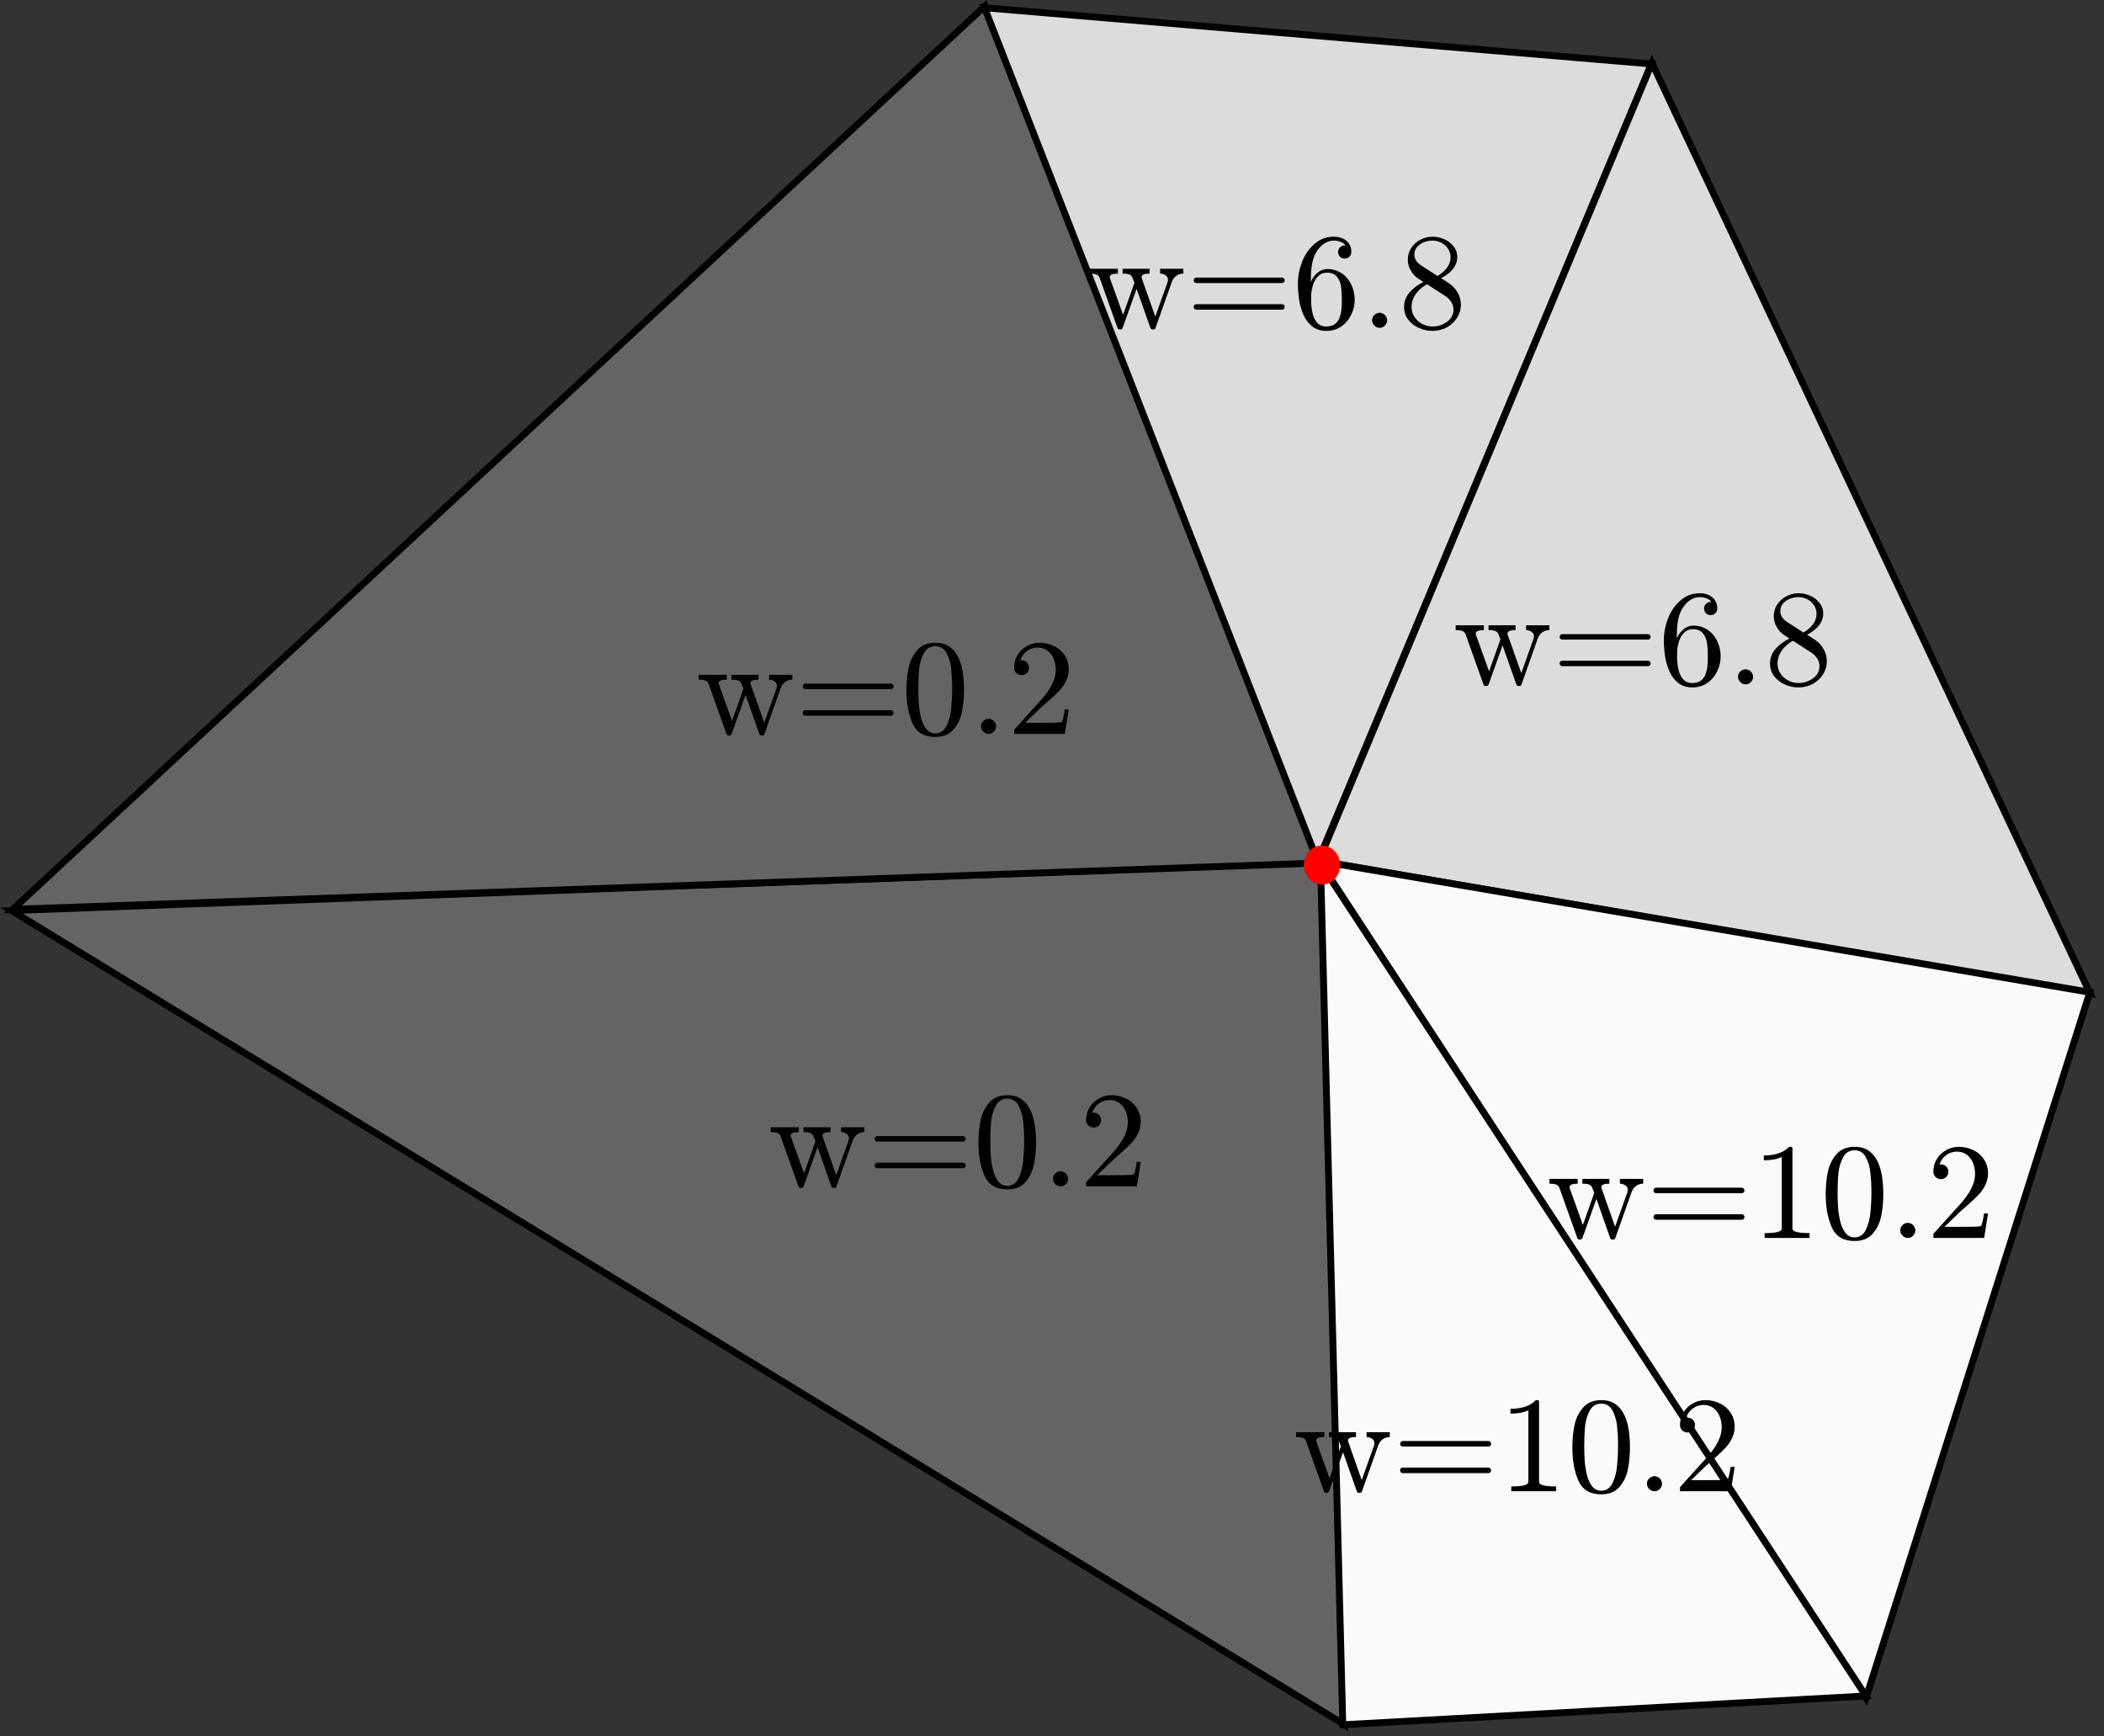 <?xml version="1.0" encoding="UTF-8"?>
<svg xmlns="http://www.w3.org/2000/svg" xmlns:xlink="http://www.w3.org/1999/xlink" width="246pt" height="203pt" viewBox="0 0 246 203" version="1.2">
<rect x="0" y="0" width="246" height="203" fill="#333333" stroke="none"/>
<defs>
<g>
<symbol overflow="visible" id="glyph0-0">
<path style="stroke:none;" d="M 2 0 L 2 -10 L 10 -10 L 10 0 Z M 9.75 -0.266 L 9.75 -9.75 L 2.266 -9.75 L 2.266 -0.266 Z M 9.75 -0.266 "/>
</symbol>
<symbol overflow="visible" id="glyph0-1">
<path style="stroke:none;" d="M 3.547 0 L 1.469 -5.828 C 1.375 -6.055 1.238 -6.195 1.062 -6.25 C 0.883 -6.312 0.629 -6.344 0.297 -6.344 L 0.297 -6.906 L 3.594 -6.906 L 3.594 -6.344 C 2.957 -6.344 2.641 -6.207 2.641 -5.938 C 2.648 -5.926 2.656 -5.91 2.656 -5.891 C 2.656 -5.879 2.656 -5.859 2.656 -5.828 L 4.203 -1.516 L 5.531 -5.266 L 5.312 -5.828 C 5.227 -6.055 5.094 -6.195 4.906 -6.25 C 4.727 -6.312 4.473 -6.344 4.141 -6.344 L 4.141 -6.906 L 7.297 -6.906 L 7.297 -6.344 C 6.672 -6.344 6.359 -6.207 6.359 -5.938 C 6.359 -5.895 6.363 -5.859 6.375 -5.828 L 7.969 -1.312 L 9.422 -5.391 C 9.441 -5.473 9.453 -5.551 9.453 -5.625 C 9.453 -5.844 9.359 -6.016 9.172 -6.141 C 8.984 -6.273 8.77 -6.344 8.531 -6.344 L 8.531 -6.906 L 11.25 -6.906 L 11.25 -6.344 C 10.926 -6.344 10.648 -6.254 10.422 -6.078 C 10.191 -5.91 10.02 -5.68 9.906 -5.391 L 8 0 C 7.969 0.125 7.891 0.188 7.766 0.188 L 7.641 0.188 C 7.516 0.188 7.43 0.125 7.391 0 L 5.781 -4.562 L 4.156 0 C 4.102 0.125 4.02 0.188 3.906 0.188 L 3.797 0.188 C 3.66 0.188 3.578 0.125 3.547 0 Z M 3.547 0 "/>
</symbol>
<symbol overflow="visible" id="glyph0-2">
<path style="stroke:none;" d="M 1.203 -2.125 C 1.117 -2.125 1.047 -2.156 0.984 -2.219 C 0.93 -2.289 0.906 -2.367 0.906 -2.453 C 0.906 -2.535 0.93 -2.609 0.984 -2.672 C 1.047 -2.734 1.117 -2.766 1.203 -2.766 L 11.25 -2.766 C 11.332 -2.766 11.398 -2.734 11.453 -2.672 C 11.516 -2.609 11.547 -2.535 11.547 -2.453 C 11.547 -2.367 11.516 -2.289 11.453 -2.219 C 11.398 -2.156 11.332 -2.125 11.25 -2.125 Z M 1.203 -5.234 C 1.117 -5.234 1.047 -5.266 0.984 -5.328 C 0.93 -5.391 0.906 -5.469 0.906 -5.562 C 0.906 -5.633 0.93 -5.703 0.984 -5.766 C 1.047 -5.836 1.117 -5.875 1.203 -5.875 L 11.25 -5.875 C 11.332 -5.875 11.398 -5.836 11.453 -5.766 C 11.516 -5.703 11.547 -5.633 11.547 -5.562 C 11.547 -5.469 11.516 -5.391 11.453 -5.328 C 11.398 -5.266 11.332 -5.234 11.25 -5.234 Z M 1.203 -5.234 "/>
</symbol>
<symbol overflow="visible" id="glyph0-3">
<path style="stroke:none;" d="M 4 0.359 C 2.695 0.359 1.805 -0.176 1.328 -1.25 C 0.859 -2.332 0.625 -3.617 0.625 -5.109 C 0.625 -6.035 0.707 -6.906 0.875 -7.719 C 1.051 -8.539 1.391 -9.234 1.891 -9.797 C 2.391 -10.367 3.094 -10.656 4 -10.656 C 4.707 -10.656 5.285 -10.484 5.734 -10.141 C 6.18 -9.797 6.52 -9.352 6.75 -8.812 C 6.988 -8.27 7.148 -7.688 7.234 -7.062 C 7.316 -6.438 7.359 -5.785 7.359 -5.109 C 7.359 -4.191 7.273 -3.332 7.109 -2.531 C 6.941 -1.727 6.609 -1.047 6.109 -0.484 C 5.617 0.078 4.914 0.359 4 0.359 Z M 4 -0.062 C 4.594 -0.062 5.035 -0.363 5.328 -0.969 C 5.617 -1.582 5.797 -2.258 5.859 -3 C 5.93 -3.738 5.969 -4.523 5.969 -5.359 C 5.969 -6.16 5.93 -6.898 5.859 -7.578 C 5.797 -8.254 5.617 -8.867 5.328 -9.422 C 5.047 -9.973 4.602 -10.25 4 -10.25 C 3.395 -10.25 2.945 -9.973 2.656 -9.422 C 2.363 -8.867 2.18 -8.254 2.109 -7.578 C 2.047 -6.898 2.016 -6.16 2.016 -5.359 C 2.016 -4.766 2.031 -4.203 2.062 -3.672 C 2.094 -3.148 2.172 -2.609 2.297 -2.047 C 2.422 -1.492 2.617 -1.023 2.891 -0.641 C 3.172 -0.254 3.539 -0.062 4 -0.062 Z M 4 -0.062 "/>
</symbol>
<symbol overflow="visible" id="glyph0-4">
<path style="stroke:none;" d="M 1.344 -0.891 C 1.344 -1.129 1.43 -1.332 1.609 -1.5 C 1.785 -1.676 1.992 -1.766 2.234 -1.766 C 2.379 -1.766 2.52 -1.723 2.656 -1.641 C 2.801 -1.566 2.91 -1.457 2.984 -1.312 C 3.066 -1.176 3.109 -1.035 3.109 -0.891 C 3.109 -0.648 3.02 -0.441 2.844 -0.266 C 2.676 -0.086 2.473 0 2.234 0 C 1.992 0 1.785 -0.086 1.609 -0.266 C 1.43 -0.441 1.344 -0.648 1.344 -0.891 Z M 1.344 -0.891 "/>
</symbol>
<symbol overflow="visible" id="glyph0-5">
<path style="stroke:none;" d="M 0.797 0 L 0.797 -0.438 C 0.797 -0.457 0.805 -0.484 0.828 -0.516 L 3.312 -3.266 C 3.688 -3.672 3.988 -4.008 4.219 -4.281 C 4.457 -4.562 4.691 -4.879 4.922 -5.234 C 5.148 -5.598 5.332 -5.969 5.469 -6.344 C 5.602 -6.719 5.672 -7.113 5.672 -7.531 C 5.672 -7.969 5.586 -8.383 5.422 -8.781 C 5.266 -9.176 5.023 -9.492 4.703 -9.734 C 4.379 -9.973 3.992 -10.094 3.547 -10.094 C 3.078 -10.094 2.656 -9.953 2.281 -9.672 C 1.914 -9.398 1.66 -9.039 1.516 -8.594 C 1.555 -8.602 1.613 -8.609 1.688 -8.609 C 1.926 -8.609 2.129 -8.523 2.297 -8.359 C 2.461 -8.203 2.547 -8 2.547 -7.75 C 2.547 -7.5 2.461 -7.289 2.297 -7.125 C 2.129 -6.957 1.926 -6.875 1.688 -6.875 C 1.438 -6.875 1.223 -6.957 1.047 -7.125 C 0.879 -7.301 0.797 -7.508 0.797 -7.75 C 0.797 -8.145 0.867 -8.52 1.016 -8.875 C 1.172 -9.227 1.391 -9.539 1.672 -9.812 C 1.961 -10.082 2.285 -10.289 2.641 -10.438 C 2.992 -10.582 3.375 -10.656 3.781 -10.656 C 4.383 -10.656 4.945 -10.523 5.469 -10.266 C 6 -10.016 6.414 -9.648 6.719 -9.172 C 7.031 -8.703 7.188 -8.156 7.188 -7.531 C 7.188 -7.062 7.082 -6.617 6.875 -6.203 C 6.676 -5.785 6.414 -5.406 6.094 -5.062 C 5.781 -4.727 5.375 -4.344 4.875 -3.906 C 4.383 -3.477 4.062 -3.191 3.906 -3.047 L 2.094 -1.297 L 3.641 -1.297 C 4.391 -1.297 5.02 -1.301 5.531 -1.312 C 6.039 -1.332 6.312 -1.352 6.344 -1.375 C 6.469 -1.508 6.594 -2.004 6.719 -2.859 L 7.188 -2.859 L 6.734 0 Z M 0.797 0 "/>
</symbol>
<symbol overflow="visible" id="glyph0-6">
<path style="stroke:none;" d="M 1.484 0 L 1.484 -0.562 C 2.816 -0.562 3.484 -0.734 3.484 -1.078 L 3.484 -9.469 C 2.93 -9.207 2.234 -9.078 1.391 -9.078 L 1.391 -9.641 C 2.703 -9.641 3.691 -9.977 4.359 -10.656 L 4.578 -10.656 C 4.617 -10.656 4.656 -10.641 4.688 -10.609 C 4.719 -10.586 4.734 -10.555 4.734 -10.516 L 4.734 -1.078 C 4.734 -0.734 5.398 -0.562 6.734 -0.562 L 6.734 0 Z M 1.484 0 "/>
</symbol>
<symbol overflow="visible" id="glyph0-7">
<path style="stroke:none;" d="M 4 0.359 C 3.344 0.359 2.789 0.18 2.344 -0.172 C 1.906 -0.523 1.562 -0.984 1.312 -1.547 C 1.07 -2.109 0.906 -2.695 0.812 -3.312 C 0.719 -3.926 0.672 -4.547 0.672 -5.172 C 0.672 -6.016 0.832 -6.859 1.156 -7.703 C 1.488 -8.555 1.973 -9.258 2.609 -9.812 C 3.254 -10.375 4.016 -10.656 4.891 -10.656 C 5.254 -10.656 5.594 -10.586 5.906 -10.453 C 6.219 -10.316 6.461 -10.113 6.641 -9.844 C 6.828 -9.57 6.922 -9.25 6.922 -8.875 C 6.922 -8.656 6.844 -8.469 6.688 -8.312 C 6.539 -8.164 6.359 -8.094 6.141 -8.094 C 5.93 -8.094 5.75 -8.164 5.594 -8.312 C 5.445 -8.469 5.375 -8.656 5.375 -8.875 C 5.375 -9.082 5.445 -9.258 5.594 -9.406 C 5.75 -9.562 5.93 -9.641 6.141 -9.641 L 6.234 -9.641 C 6.098 -9.828 5.906 -9.969 5.656 -10.062 C 5.406 -10.156 5.148 -10.203 4.891 -10.203 C 4.566 -10.203 4.266 -10.129 3.984 -9.984 C 3.711 -9.848 3.469 -9.66 3.25 -9.422 C 3.031 -9.18 2.848 -8.914 2.703 -8.625 C 2.555 -8.332 2.441 -8 2.359 -7.625 C 2.285 -7.258 2.238 -6.914 2.219 -6.594 C 2.195 -6.27 2.188 -5.863 2.188 -5.375 C 2.375 -5.812 2.641 -6.172 2.984 -6.453 C 3.328 -6.734 3.711 -6.875 4.141 -6.875 C 4.617 -6.875 5.051 -6.773 5.438 -6.578 C 5.832 -6.391 6.172 -6.125 6.453 -5.781 C 6.734 -5.438 6.945 -5.047 7.094 -4.609 C 7.238 -4.172 7.312 -3.727 7.312 -3.281 C 7.312 -2.656 7.172 -2.062 6.891 -1.5 C 6.617 -0.938 6.227 -0.484 5.719 -0.141 C 5.219 0.191 4.645 0.359 4 0.359 Z M 4 -0.156 C 4.414 -0.156 4.75 -0.25 5 -0.438 C 5.25 -0.625 5.43 -0.875 5.547 -1.188 C 5.66 -1.5 5.734 -1.812 5.766 -2.125 C 5.797 -2.438 5.812 -2.82 5.812 -3.281 C 5.812 -3.883 5.781 -4.398 5.719 -4.828 C 5.664 -5.254 5.508 -5.629 5.25 -5.953 C 5 -6.285 4.609 -6.453 4.078 -6.453 C 3.648 -6.453 3.297 -6.305 3.016 -6.016 C 2.734 -5.723 2.531 -5.352 2.406 -4.906 C 2.281 -4.457 2.219 -4.031 2.219 -3.625 C 2.219 -3.477 2.223 -3.367 2.234 -3.297 C 2.234 -3.285 2.227 -3.273 2.219 -3.266 C 2.219 -3.254 2.219 -3.238 2.219 -3.219 C 2.219 -2.758 2.266 -2.297 2.359 -1.828 C 2.453 -1.359 2.629 -0.961 2.891 -0.641 C 3.16 -0.316 3.531 -0.156 4 -0.156 Z M 4 -0.156 "/>
</symbol>
<symbol overflow="visible" id="glyph0-8">
<path style="stroke:none;" d="M 0.672 -2.438 C 0.672 -3.07 0.879 -3.633 1.297 -4.125 C 1.723 -4.625 2.27 -5.035 2.938 -5.359 L 2.344 -5.75 C 1.977 -5.988 1.68 -6.305 1.453 -6.703 C 1.223 -7.098 1.109 -7.516 1.109 -7.953 C 1.109 -8.461 1.238 -8.922 1.5 -9.328 C 1.77 -9.742 2.129 -10.066 2.578 -10.297 C 3.023 -10.535 3.5 -10.656 4 -10.656 C 4.477 -10.656 4.938 -10.555 5.375 -10.359 C 5.812 -10.172 6.172 -9.895 6.453 -9.531 C 6.742 -9.176 6.891 -8.754 6.891 -8.266 C 6.891 -7.898 6.801 -7.562 6.625 -7.25 C 6.457 -6.945 6.227 -6.672 5.938 -6.422 C 5.645 -6.18 5.332 -5.977 5 -5.812 L 5.906 -5.219 C 6.332 -4.945 6.672 -4.586 6.922 -4.141 C 7.18 -3.691 7.312 -3.219 7.312 -2.719 C 7.312 -2.145 7.156 -1.617 6.844 -1.141 C 6.539 -0.672 6.133 -0.301 5.625 -0.031 C 5.113 0.227 4.57 0.359 4 0.359 C 3.445 0.359 2.914 0.242 2.406 0.016 C 1.895 -0.211 1.477 -0.535 1.156 -0.953 C 0.832 -1.379 0.672 -1.875 0.672 -2.438 Z M 1.547 -2.438 C 1.547 -2.008 1.66 -1.617 1.891 -1.266 C 2.117 -0.922 2.422 -0.648 2.797 -0.453 C 3.18 -0.254 3.582 -0.156 4 -0.156 C 4.625 -0.156 5.188 -0.336 5.688 -0.703 C 6.195 -1.066 6.453 -1.547 6.453 -2.141 C 6.453 -2.348 6.41 -2.551 6.328 -2.75 C 6.242 -2.945 6.129 -3.129 5.984 -3.297 C 5.848 -3.461 5.691 -3.598 5.516 -3.703 L 3.359 -5.094 C 3.023 -4.914 2.719 -4.691 2.438 -4.422 C 2.164 -4.148 1.945 -3.844 1.781 -3.5 C 1.625 -3.164 1.547 -2.812 1.547 -2.438 Z M 2.641 -7.312 L 4.578 -6.062 C 5.023 -6.32 5.391 -6.633 5.672 -7 C 5.961 -7.375 6.109 -7.797 6.109 -8.266 C 6.109 -8.617 6.008 -8.945 5.812 -9.25 C 5.613 -9.551 5.352 -9.785 5.031 -9.953 C 4.707 -10.117 4.359 -10.203 3.984 -10.203 C 3.66 -10.203 3.332 -10.141 3 -10.016 C 2.676 -9.891 2.406 -9.703 2.188 -9.453 C 1.977 -9.203 1.875 -8.91 1.875 -8.578 C 1.875 -8.078 2.129 -7.656 2.641 -7.312 Z M 2.641 -7.312 "/>
</symbol>
</g>
</defs>
<g id="surface1">
<path style="fill-rule:nonzero;fill:rgb(39.215%,39.215%,39.215%);fill-opacity:1;stroke-width:0.8;stroke-linecap:butt;stroke-linejoin:miter;stroke:rgb(0%,0%,0%);stroke-opacity:1;stroke-miterlimit:4;" d="M 1.348 106.48 L 157.211 201.684 L 154.418 100.824 Z M 1.348 106.48 "/>
<path style="fill-rule:nonzero;fill:rgb(39.215%,39.215%,39.215%);fill-opacity:1;stroke-width:0.8;stroke-linecap:butt;stroke-linejoin:miter;stroke:rgb(0%,0%,0%);stroke-opacity:1;stroke-miterlimit:4;" d="M 154.344 100.91 L 1.504 106.328 L 115.168 0.699 Z M 154.344 100.91 "/>
<path style="fill-rule:nonzero;fill:rgb(86.273%,86.273%,86.273%);fill-opacity:1;stroke-width:0.8;stroke-linecap:butt;stroke-linejoin:miter;stroke:rgb(0%,0%,0%);stroke-opacity:1;stroke-miterlimit:4;" d="M 115.113 0.906 L 154.078 100.746 L 193.074 7.48 Z M 115.113 0.906 "/>
<path style="fill-rule:nonzero;fill:rgb(86.273%,86.273%,86.273%);fill-opacity:1;stroke-width:0.8;stroke-linecap:butt;stroke-linejoin:miter;stroke:rgb(0%,0%,0%);stroke-opacity:1;stroke-miterlimit:4;" d="M 193.148 7.371 L 244.379 116.18 L 154.195 100.652 Z M 193.148 7.371 "/>
<path style="fill-rule:nonzero;fill:rgb(98.038%,98.038%,98.038%);fill-opacity:1;stroke-width:0.8;stroke-linecap:butt;stroke-linejoin:miter;stroke:rgb(0%,0%,0%);stroke-opacity:1;stroke-miterlimit:4;" d="M 154.25 100.688 L 218.172 198.562 L 244.344 116.031 Z M 154.25 100.688 "/>
<path style="fill-rule:nonzero;fill:rgb(98.038%,98.038%,98.038%);fill-opacity:1;stroke-width:0.8;stroke-linecap:butt;stroke-linejoin:miter;stroke:rgb(0%,0%,0%);stroke-opacity:1;stroke-miterlimit:4;" d="M 154.395 100.98 L 157 201.684 L 218.16 198.316 Z M 154.395 100.98 "/>
<g style="fill:rgb(0%,0%,0%);fill-opacity:1;">
  <use xlink:href="#glyph0-1" x="81.387" y="85.817"/>
  <use xlink:href="#glyph0-2" x="92.939" y="85.817"/>
  <use xlink:href="#glyph0-3" x="105.355" y="85.817"/>
  <use xlink:href="#glyph0-4" x="113.355" y="85.817"/>
  <use xlink:href="#glyph0-5" x="117.771" y="85.817"/>
</g>
<path style="fill-rule:nonzero;fill:rgb(100%,0%,0%);fill-opacity:1;stroke-width:1.12;stroke-linecap:round;stroke-linejoin:round;stroke:rgb(100%,0%,0%);stroke-opacity:1;stroke-miterlimit:4;" d="M 156.113 101.164 C 156.113 102.117 155.414 102.887 154.551 102.887 C 153.684 102.887 152.984 102.117 152.984 101.164 C 152.984 100.215 153.684 99.445 154.551 99.445 C 155.414 99.445 156.113 100.215 156.113 101.164 Z M 156.113 101.164 "/>
<g style="fill:rgb(0%,0%,0%);fill-opacity:1;">
  <use xlink:href="#glyph0-1" x="89.806" y="138.724"/>
  <use xlink:href="#glyph0-2" x="101.358" y="138.724"/>
  <use xlink:href="#glyph0-3" x="113.774" y="138.724"/>
  <use xlink:href="#glyph0-4" x="121.774" y="138.724"/>
  <use xlink:href="#glyph0-5" x="126.19" y="138.724"/>
</g>
<g style="fill:rgb(0%,0%,0%);fill-opacity:1;">
  <use xlink:href="#glyph0-1" x="151.246" y="174.381"/>
  <use xlink:href="#glyph0-2" x="162.798" y="174.381"/>
  <use xlink:href="#glyph0-6" x="175.214" y="174.381"/>
  <use xlink:href="#glyph0-3" x="183.214" y="174.381"/>
  <use xlink:href="#glyph0-4" x="191.214" y="174.381"/>
  <use xlink:href="#glyph0-5" x="195.63" y="174.381"/>
</g>
<g style="fill:rgb(0%,0%,0%);fill-opacity:1;">
  <use xlink:href="#glyph0-1" x="180.869" y="144.758"/>
  <use xlink:href="#glyph0-2" x="192.421" y="144.758"/>
  <use xlink:href="#glyph0-6" x="204.837" y="144.758"/>
  <use xlink:href="#glyph0-3" x="212.837" y="144.758"/>
  <use xlink:href="#glyph0-4" x="220.837" y="144.758"/>
  <use xlink:href="#glyph0-5" x="225.253" y="144.758"/>
</g>
<g style="fill:rgb(0%,0%,0%);fill-opacity:1;">
  <use xlink:href="#glyph0-1" x="169.898" y="80.027"/>
  <use xlink:href="#glyph0-2" x="181.45" y="80.027"/>
  <use xlink:href="#glyph0-7" x="193.866" y="80.027"/>
  <use xlink:href="#glyph0-4" x="201.866" y="80.027"/>
  <use xlink:href="#glyph0-8" x="206.282" y="80.027"/>
</g>
<g style="fill:rgb(0%,0%,0%);fill-opacity:1;">
  <use xlink:href="#glyph0-1" x="127.109" y="38.335"/>
  <use xlink:href="#glyph0-2" x="138.661" y="38.335"/>
  <use xlink:href="#glyph0-7" x="151.077" y="38.335"/>
  <use xlink:href="#glyph0-4" x="159.077" y="38.335"/>
  <use xlink:href="#glyph0-8" x="163.493" y="38.335"/>
</g>
</g>
</svg>
